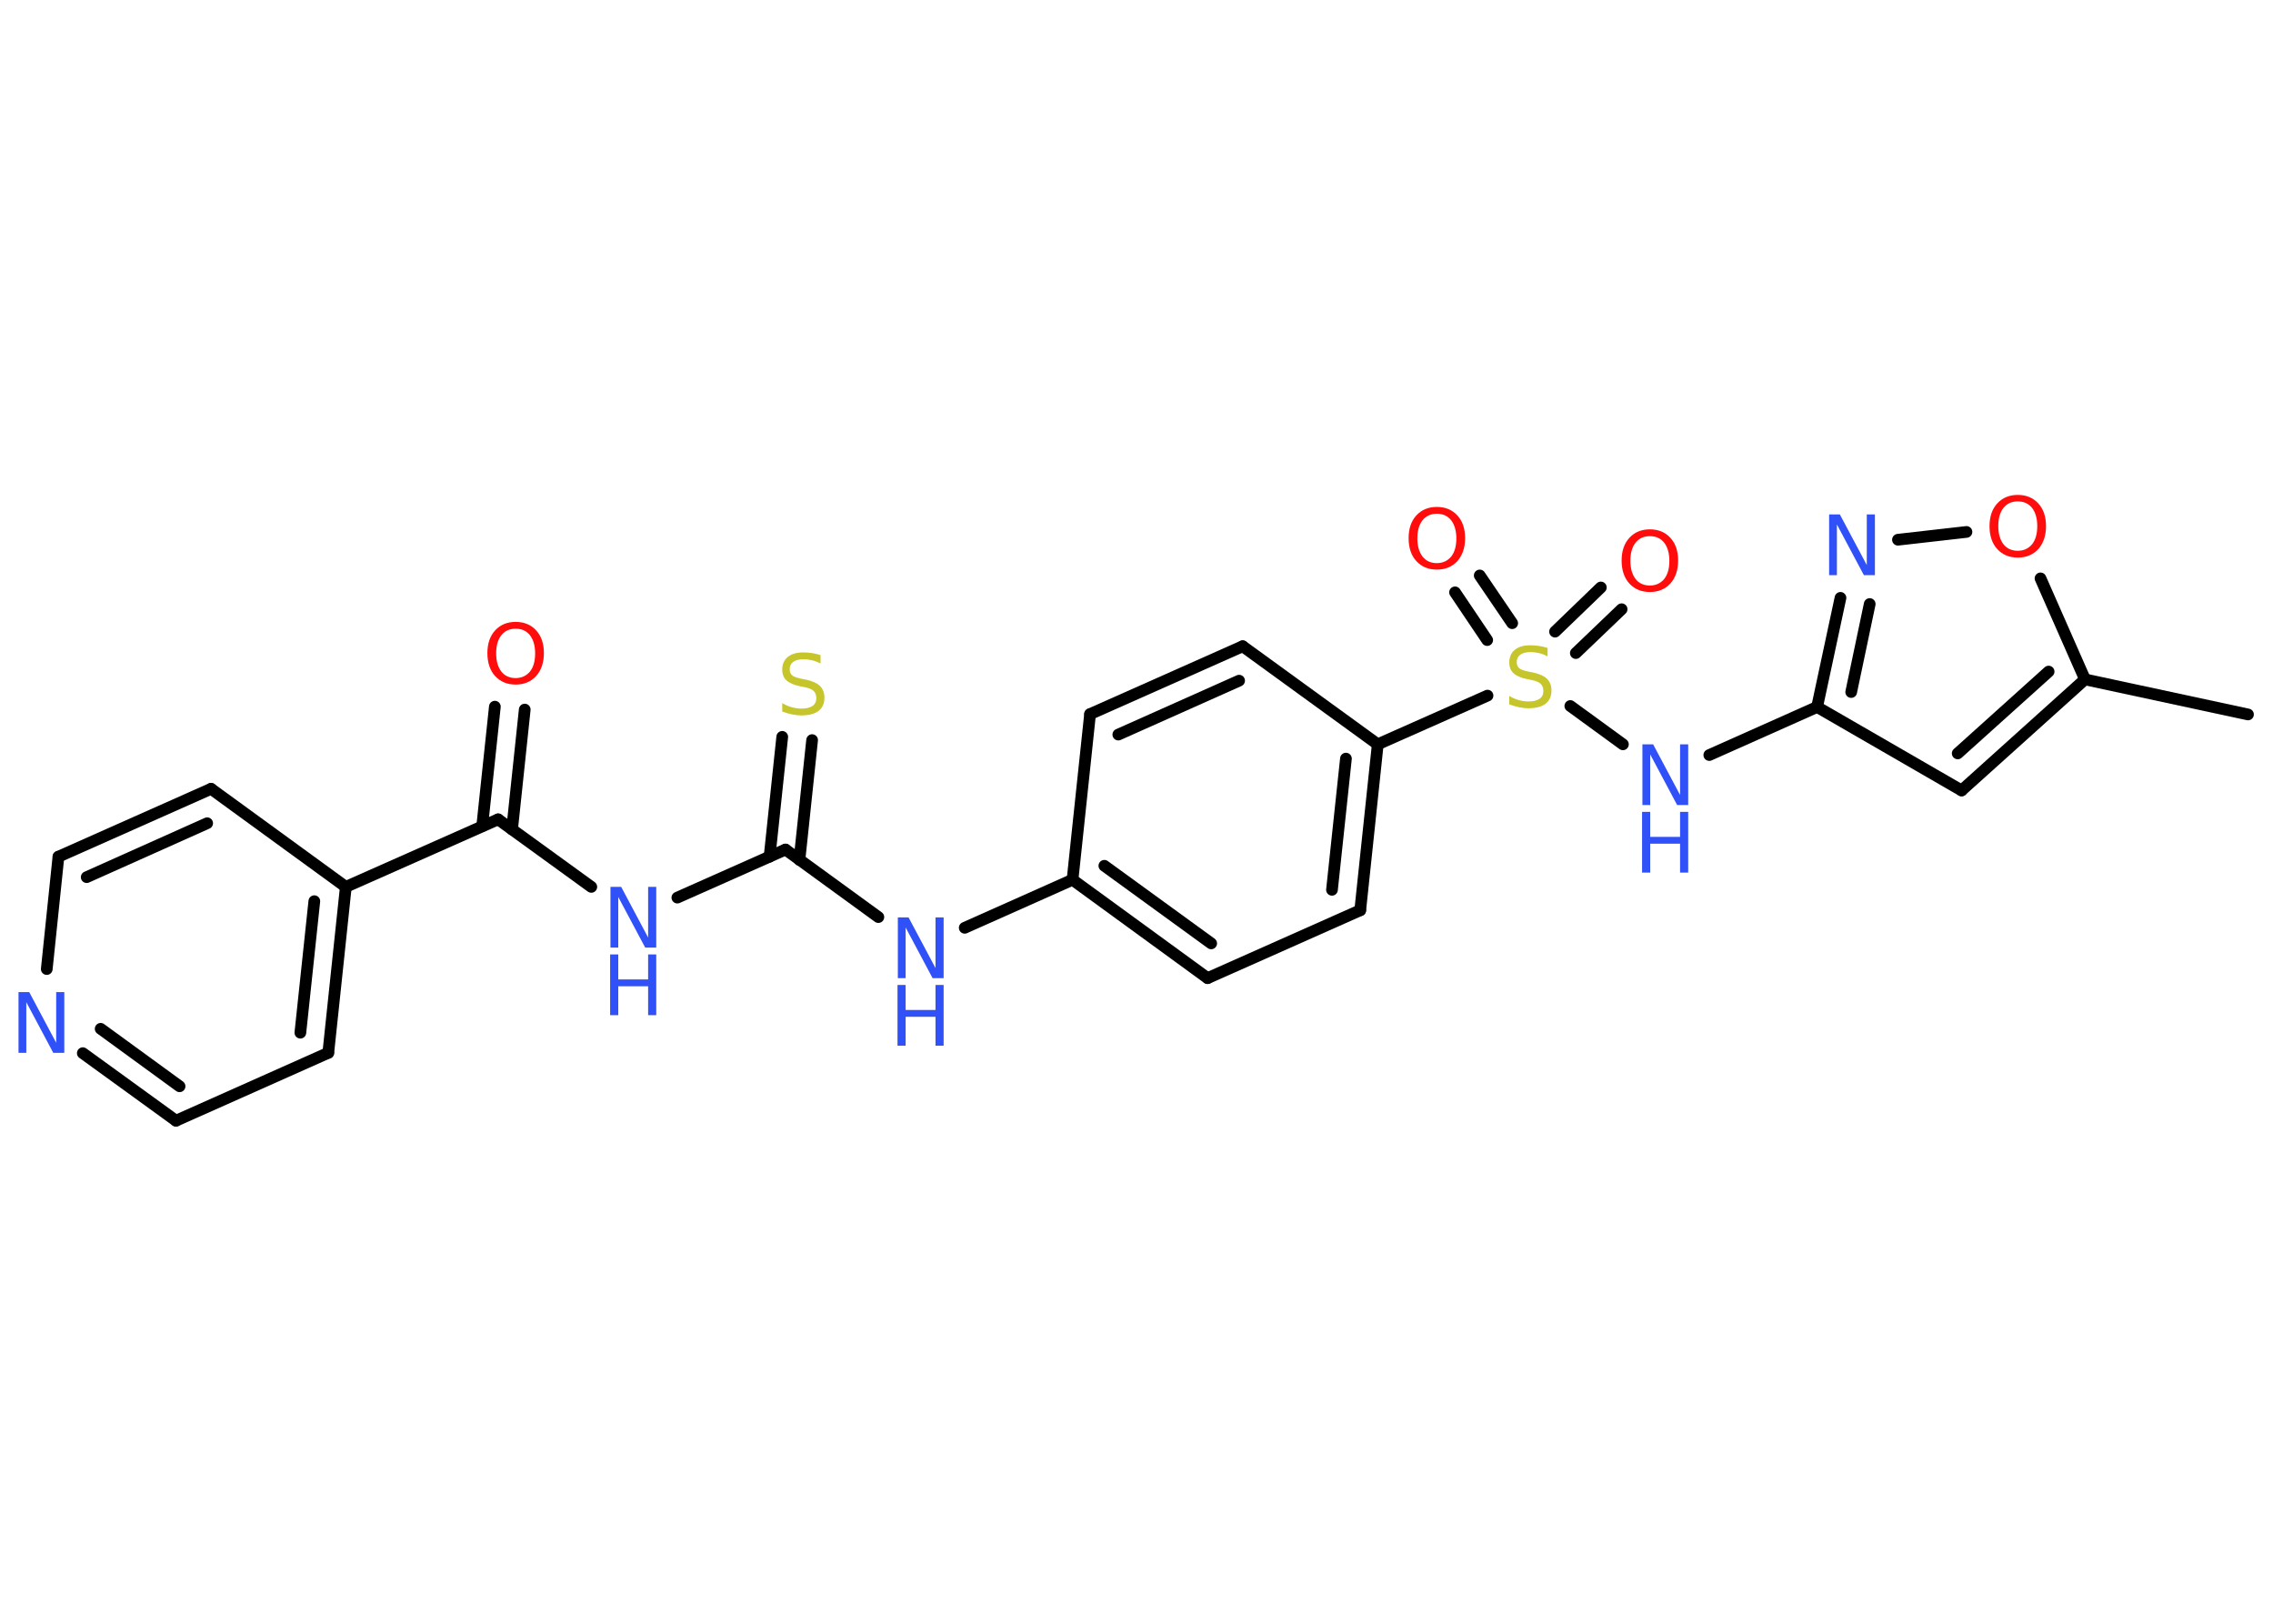 <?xml version='1.0' encoding='UTF-8'?>
<!DOCTYPE svg PUBLIC "-//W3C//DTD SVG 1.1//EN" "http://www.w3.org/Graphics/SVG/1.1/DTD/svg11.dtd">
<svg version='1.2' xmlns='http://www.w3.org/2000/svg' xmlns:xlink='http://www.w3.org/1999/xlink' width='70.0mm' height='50.0mm' viewBox='0 0 70.0 50.0'>
  <desc>Generated by the Chemistry Development Kit (http://github.com/cdk)</desc>
  <g stroke-linecap='round' stroke-linejoin='round' stroke='#000000' stroke-width='.36' fill='#3050F8'>
    <rect x='.0' y='.0' width='70.0' height='50.0' fill='#FFFFFF' stroke='none'/>
    <g id='mol1' class='mol'>
      <line id='mol1bnd1' class='bond' x1='69.23' y1='22.0' x2='64.21' y2='20.92'/>
      <g id='mol1bnd2' class='bond'>
        <line x1='60.41' y1='24.34' x2='64.21' y2='20.92'/>
        <line x1='60.29' y1='23.2' x2='63.09' y2='20.68'/>
      </g>
      <line id='mol1bnd3' class='bond' x1='60.41' y1='24.34' x2='55.96' y2='21.77'/>
      <line id='mol1bnd4' class='bond' x1='55.96' y1='21.77' x2='52.64' y2='23.25'/>
      <line id='mol1bnd5' class='bond' x1='49.98' y1='22.92' x2='48.36' y2='21.74'/>
      <g id='mol1bnd6' class='bond'>
        <line x1='47.89' y1='19.45' x2='49.3' y2='18.09'/>
        <line x1='48.53' y1='20.11' x2='49.94' y2='18.76'/>
      </g>
      <g id='mol1bnd7' class='bond'>
        <line x1='45.8' y1='19.71' x2='44.81' y2='18.24'/>
        <line x1='46.57' y1='19.19' x2='45.57' y2='17.72'/>
      </g>
      <line id='mol1bnd8' class='bond' x1='45.81' y1='21.42' x2='42.43' y2='22.92'/>
      <g id='mol1bnd9' class='bond'>
        <line x1='41.89' y1='28.03' x2='42.43' y2='22.92'/>
        <line x1='41.02' y1='27.4' x2='41.45' y2='23.36'/>
      </g>
      <line id='mol1bnd10' class='bond' x1='41.89' y1='28.03' x2='37.19' y2='30.12'/>
      <g id='mol1bnd11' class='bond'>
        <line x1='33.03' y1='27.09' x2='37.19' y2='30.12'/>
        <line x1='34.01' y1='26.66' x2='37.3' y2='29.05'/>
      </g>
      <line id='mol1bnd12' class='bond' x1='33.03' y1='27.09' x2='29.71' y2='28.57'/>
      <line id='mol1bnd13' class='bond' x1='27.05' y1='28.24' x2='24.19' y2='26.16'/>
      <g id='mol1bnd14' class='bond'>
        <line x1='23.7' y1='26.38' x2='24.09' y2='22.69'/>
        <line x1='24.62' y1='26.48' x2='25.01' y2='22.79'/>
      </g>
      <line id='mol1bnd15' class='bond' x1='24.19' y1='26.16' x2='20.86' y2='27.64'/>
      <line id='mol1bnd16' class='bond' x1='18.21' y1='27.31' x2='15.34' y2='25.23'/>
      <g id='mol1bnd17' class='bond'>
        <line x1='14.85' y1='25.44' x2='15.24' y2='21.76'/>
        <line x1='15.77' y1='25.54' x2='16.16' y2='21.85'/>
      </g>
      <line id='mol1bnd18' class='bond' x1='15.34' y1='25.23' x2='10.65' y2='27.31'/>
      <g id='mol1bnd19' class='bond'>
        <line x1='10.11' y1='32.42' x2='10.65' y2='27.31'/>
        <line x1='9.25' y1='31.8' x2='9.68' y2='27.75'/>
      </g>
      <line id='mol1bnd20' class='bond' x1='10.11' y1='32.42' x2='5.42' y2='34.51'/>
      <g id='mol1bnd21' class='bond'>
        <line x1='2.55' y1='32.43' x2='5.42' y2='34.51'/>
        <line x1='3.1' y1='31.68' x2='5.53' y2='33.45'/>
      </g>
      <line id='mol1bnd22' class='bond' x1='1.44' y1='29.84' x2='1.8' y2='26.38'/>
      <g id='mol1bnd23' class='bond'>
        <line x1='6.5' y1='24.29' x2='1.8' y2='26.38'/>
        <line x1='6.38' y1='25.35' x2='2.67' y2='27.01'/>
      </g>
      <line id='mol1bnd24' class='bond' x1='10.65' y1='27.31' x2='6.5' y2='24.29'/>
      <line id='mol1bnd25' class='bond' x1='33.03' y1='27.09' x2='33.57' y2='21.99'/>
      <g id='mol1bnd26' class='bond'>
        <line x1='38.27' y1='19.9' x2='33.57' y2='21.99'/>
        <line x1='38.16' y1='20.96' x2='34.44' y2='22.62'/>
      </g>
      <line id='mol1bnd27' class='bond' x1='42.43' y1='22.92' x2='38.27' y2='19.9'/>
      <g id='mol1bnd28' class='bond'>
        <line x1='56.68' y1='18.41' x2='55.96' y2='21.77'/>
        <line x1='57.58' y1='18.6' x2='57.01' y2='21.31'/>
      </g>
      <line id='mol1bnd29' class='bond' x1='58.45' y1='16.62' x2='60.56' y2='16.38'/>
      <line id='mol1bnd30' class='bond' x1='64.21' y1='20.92' x2='62.84' y2='17.81'/>
      <g id='mol1atm5' class='atom'>
        <path d='M50.57 22.92h.34l.83 1.56v-1.56h.25v1.87h-.34l-.83 -1.56v1.56h-.24v-1.87z' stroke='none'/>
        <path d='M50.57 25.0h.25v.77h.92v-.77h.25v1.87h-.25v-.89h-.92v.89h-.25v-1.87z' stroke='none'/>
      </g>
      <path id='mol1atm6' class='atom' d='M47.66 19.96v.25q-.14 -.07 -.27 -.1q-.13 -.03 -.25 -.03q-.21 .0 -.32 .08q-.11 .08 -.11 .23q.0 .12 .08 .19q.08 .06 .28 .1l.15 .03q.28 .06 .42 .19q.14 .14 .14 .36q.0 .27 -.18 .41q-.18 .14 -.53 .14q-.13 .0 -.28 -.03q-.15 -.03 -.31 -.09v-.26q.15 .09 .3 .13q.15 .04 .29 .04q.22 .0 .34 -.08q.12 -.08 .12 -.24q.0 -.14 -.08 -.22q-.08 -.08 -.28 -.12l-.15 -.03q-.28 -.06 -.41 -.18q-.13 -.12 -.13 -.33q.0 -.25 .17 -.39q.17 -.14 .48 -.14q.13 .0 .27 .02q.14 .02 .28 .07z' stroke='none' fill='#C6C62C'/>
      <path id='mol1atm7' class='atom' d='M50.81 16.51q-.28 .0 -.44 .2q-.16 .2 -.16 .56q.0 .35 .16 .56q.16 .2 .44 .2q.27 .0 .44 -.2q.16 -.2 .16 -.56q.0 -.35 -.16 -.56q-.16 -.2 -.44 -.2zM50.81 16.3q.39 .0 .63 .26q.24 .26 .24 .7q.0 .44 -.24 .71q-.24 .26 -.63 .26q-.39 .0 -.63 -.26q-.24 -.26 -.24 -.71q.0 -.44 .24 -.7q.24 -.26 .63 -.26z' stroke='none' fill='#FF0D0D'/>
      <path id='mol1atm8' class='atom' d='M44.25 15.82q-.28 .0 -.44 .2q-.16 .2 -.16 .56q.0 .35 .16 .56q.16 .2 .44 .2q.27 .0 .44 -.2q.16 -.2 .16 -.56q.0 -.35 -.16 -.56q-.16 -.2 -.44 -.2zM44.25 15.61q.39 .0 .63 .26q.24 .26 .24 .7q.0 .44 -.24 .71q-.24 .26 -.63 .26q-.39 .0 -.63 -.26q-.24 -.26 -.24 -.71q.0 -.44 .24 -.7q.24 -.26 .63 -.26z' stroke='none' fill='#FF0D0D'/>
      <g id='mol1atm13' class='atom'>
        <path d='M27.64 28.25h.34l.83 1.56v-1.56h.25v1.87h-.34l-.83 -1.56v1.56h-.24v-1.87z' stroke='none'/>
        <path d='M27.64 30.33h.25v.77h.92v-.77h.25v1.87h-.25v-.89h-.92v.89h-.25v-1.87z' stroke='none'/>
      </g>
      <path id='mol1atm15' class='atom' d='M25.27 20.18v.25q-.14 -.07 -.27 -.1q-.13 -.03 -.25 -.03q-.21 .0 -.32 .08q-.11 .08 -.11 .23q.0 .12 .08 .19q.08 .06 .28 .1l.15 .03q.28 .06 .42 .19q.14 .14 .14 .36q.0 .27 -.18 .41q-.18 .14 -.53 .14q-.13 .0 -.28 -.03q-.15 -.03 -.31 -.09v-.26q.15 .09 .3 .13q.15 .04 .29 .04q.22 .0 .34 -.08q.12 -.08 .12 -.24q.0 -.14 -.08 -.22q-.08 -.08 -.28 -.12l-.15 -.03q-.28 -.06 -.41 -.18q-.13 -.12 -.13 -.33q.0 -.25 .17 -.39q.17 -.14 .48 -.14q.13 .0 .27 .02q.14 .02 .28 .07z' stroke='none' fill='#C6C62C'/>
      <g id='mol1atm16' class='atom'>
        <path d='M18.79 27.31h.34l.83 1.56v-1.56h.25v1.87h-.34l-.83 -1.56v1.56h-.24v-1.87z' stroke='none'/>
        <path d='M18.79 29.39h.25v.77h.92v-.77h.25v1.87h-.25v-.89h-.92v.89h-.25v-1.87z' stroke='none'/>
      </g>
      <path id='mol1atm18' class='atom' d='M15.88 19.36q-.28 .0 -.44 .2q-.16 .2 -.16 .56q.0 .35 .16 .56q.16 .2 .44 .2q.27 .0 .44 -.2q.16 -.2 .16 -.56q.0 -.35 -.16 -.56q-.16 -.2 -.44 -.2zM15.88 19.15q.39 .0 .63 .26q.24 .26 .24 .7q.0 .44 -.24 .71q-.24 .26 -.63 .26q-.39 .0 -.63 -.26q-.24 -.26 -.24 -.71q.0 -.44 .24 -.7q.24 -.26 .63 -.26z' stroke='none' fill='#FF0D0D'/>
      <path id='mol1atm22' class='atom' d='M.56 30.55h.34l.83 1.56v-1.56h.25v1.87h-.34l-.83 -1.56v1.56h-.24v-1.87z' stroke='none'/>
      <path id='mol1atm27' class='atom' d='M56.32 15.84h.34l.83 1.56v-1.56h.25v1.87h-.34l-.83 -1.56v1.56h-.24v-1.87z' stroke='none'/>
      <path id='mol1atm28' class='atom' d='M62.14 15.44q-.28 .0 -.44 .2q-.16 .2 -.16 .56q.0 .35 .16 .56q.16 .2 .44 .2q.27 .0 .44 -.2q.16 -.2 .16 -.56q.0 -.35 -.16 -.56q-.16 -.2 -.44 -.2zM62.14 15.24q.39 .0 .63 .26q.24 .26 .24 .7q.0 .44 -.24 .71q-.24 .26 -.63 .26q-.39 .0 -.63 -.26q-.24 -.26 -.24 -.71q.0 -.44 .24 -.7q.24 -.26 .63 -.26z' stroke='none' fill='#FF0D0D'/>
    </g>
  </g>
</svg>
